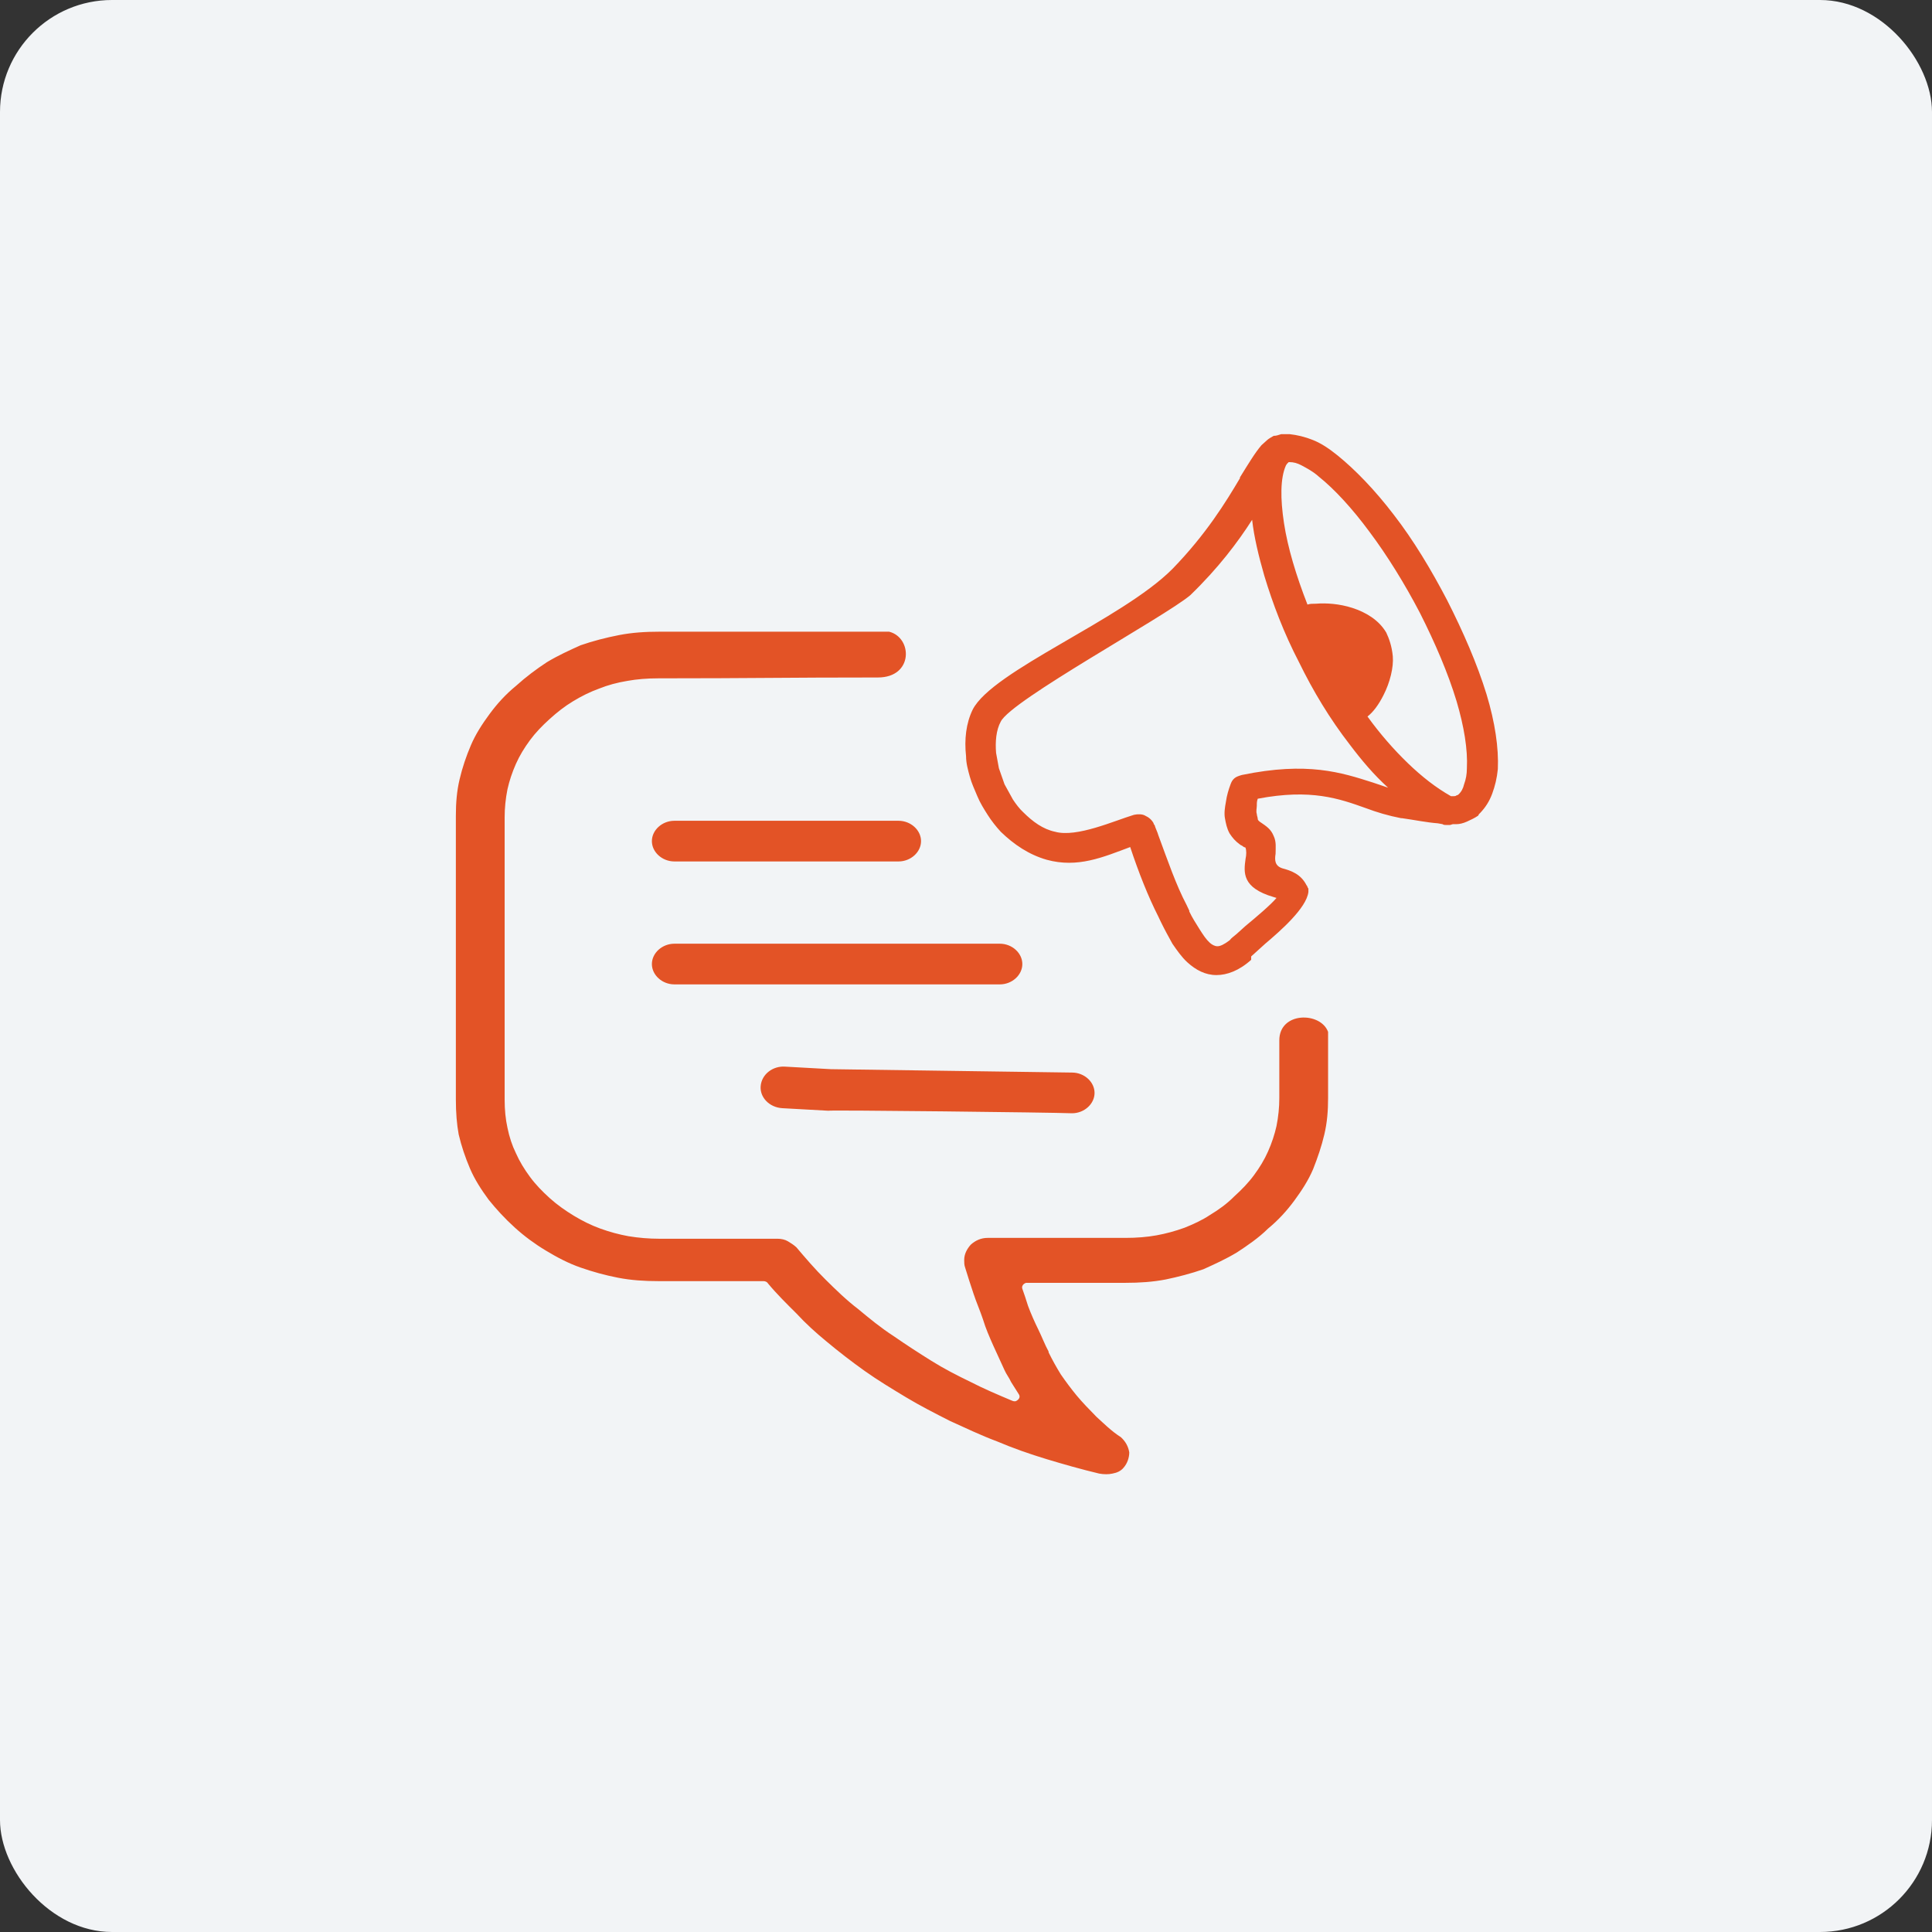 <svg width="89" height="89" viewBox="0 0 89 89" fill="none" xmlns="http://www.w3.org/2000/svg">
<rect x="0" y="0" width="89" height="89" fill="#333333" stroke="none"/>
<rect width="89" height="89" rx="5.159" fill="#F2F4F6"/>
<g clip-path="url(#clip0_880:385)">
<path d="M40.442 31.209C36.078 31.209 34.739 31.248 30.332 31.248C29.814 31.248 29.338 31.287 28.906 31.365C28.431 31.443 27.999 31.561 27.61 31.717C27.178 31.873 26.789 32.068 26.401 32.303C26.012 32.537 25.666 32.81 25.32 33.123C24.975 33.435 24.672 33.748 24.413 34.099C24.154 34.451 23.938 34.802 23.765 35.193C23.592 35.583 23.463 35.974 23.376 36.364C23.29 36.794 23.247 37.224 23.247 37.653V50.659C23.247 51.128 23.29 51.557 23.376 51.948C23.463 52.377 23.592 52.768 23.765 53.12C23.938 53.51 24.154 53.862 24.413 54.213C24.672 54.565 24.975 54.877 25.32 55.19C25.666 55.502 26.055 55.775 26.444 56.01C26.833 56.244 27.221 56.439 27.654 56.596C28.085 56.752 28.518 56.869 28.95 56.947C29.425 57.025 29.9 57.064 30.375 57.064H35.819C35.992 57.064 36.165 57.103 36.294 57.181C36.424 57.26 36.554 57.338 36.683 57.455C37.115 57.963 37.547 58.47 38.023 58.939C38.498 59.408 38.973 59.876 39.535 60.306C40.053 60.736 40.572 61.165 41.176 61.556C41.738 61.946 42.343 62.337 42.905 62.688C43.466 63.04 44.071 63.352 44.719 63.665C45.324 63.977 45.972 64.251 46.62 64.524C46.707 64.563 46.793 64.563 46.836 64.524C46.966 64.446 47.009 64.329 46.923 64.212C46.793 64.016 46.707 63.86 46.577 63.665C46.49 63.469 46.361 63.313 46.275 63.118C46.102 62.727 45.929 62.376 45.756 61.985C45.583 61.595 45.41 61.204 45.281 60.775C45.151 60.384 44.978 59.993 44.849 59.603C44.719 59.212 44.59 58.822 44.46 58.392C44.417 58.275 44.417 58.158 44.417 58.041C44.417 57.767 44.546 57.533 44.719 57.338C44.935 57.142 45.194 57.025 45.497 57.025H51.848C52.366 57.025 52.842 56.986 53.274 56.908C53.706 56.83 54.138 56.713 54.57 56.556C54.959 56.4 55.391 56.205 55.736 55.971C56.125 55.736 56.514 55.463 56.86 55.111C57.205 54.799 57.508 54.487 57.767 54.135C58.026 53.784 58.242 53.432 58.415 53.041C58.588 52.651 58.717 52.26 58.804 51.87C58.89 51.44 58.933 51.011 58.933 50.581V47.925C58.933 46.597 60.834 46.597 61.18 47.535V50.581C61.18 51.167 61.137 51.714 61.007 52.26C60.878 52.807 60.705 53.315 60.489 53.862C60.273 54.369 59.97 54.838 59.625 55.307C59.279 55.775 58.89 56.205 58.415 56.596C57.983 57.025 57.464 57.377 56.989 57.689C56.471 58.002 55.952 58.236 55.434 58.47C54.872 58.666 54.267 58.822 53.706 58.939C53.101 59.056 52.496 59.095 51.848 59.095H47.355C47.311 59.095 47.311 59.095 47.268 59.095C47.139 59.134 47.052 59.251 47.095 59.369C47.182 59.603 47.268 59.876 47.355 60.15C47.484 60.501 47.657 60.892 47.83 61.243C48.003 61.595 48.132 61.946 48.305 62.259V62.298C48.478 62.649 48.651 62.962 48.867 63.313C49.083 63.626 49.342 63.977 49.601 64.29C49.861 64.602 50.163 64.915 50.509 65.266C50.854 65.579 51.2 65.93 51.632 66.203C51.848 66.399 51.977 66.633 52.021 66.906C52.021 67.141 51.934 67.414 51.761 67.609C51.632 67.766 51.459 67.844 51.243 67.883C51.07 67.922 50.854 67.922 50.638 67.883C49.817 67.688 48.996 67.453 48.219 67.219C47.441 66.984 46.663 66.711 45.929 66.399C45.194 66.125 44.46 65.774 43.769 65.461C43.077 65.11 42.386 64.758 41.738 64.368C41.09 63.977 40.442 63.587 39.837 63.157C39.232 62.727 38.627 62.259 38.066 61.79C37.59 61.4 37.115 60.97 36.683 60.501C36.251 60.072 35.776 59.603 35.387 59.134C35.344 59.056 35.257 59.017 35.171 59.017H30.332C29.684 59.017 29.079 58.978 28.474 58.861C27.869 58.744 27.308 58.587 26.746 58.392C26.184 58.197 25.666 57.923 25.148 57.611C24.629 57.299 24.154 56.947 23.722 56.556C23.247 56.127 22.858 55.697 22.512 55.268C22.166 54.799 21.864 54.33 21.648 53.823C21.432 53.315 21.259 52.807 21.13 52.26C21.043 51.792 21 51.245 21 50.659V37.575C21 36.989 21.043 36.443 21.173 35.896C21.302 35.349 21.475 34.841 21.691 34.334C21.907 33.826 22.21 33.357 22.555 32.889C22.901 32.42 23.29 31.99 23.765 31.6C24.24 31.17 24.716 30.819 25.191 30.506C25.709 30.194 26.228 29.959 26.746 29.725C27.308 29.53 27.913 29.373 28.518 29.256C29.122 29.139 29.727 29.1 30.375 29.1C34.912 29.1 36.424 29.1 40.96 29.1C42.041 29.373 42.084 31.209 40.442 31.209ZM46.102 33.24C45.886 33.631 45.843 34.177 45.886 34.685C45.929 34.919 45.972 35.154 46.015 35.388C46.102 35.623 46.188 35.896 46.275 36.13C46.404 36.364 46.534 36.599 46.663 36.833C46.793 37.029 46.966 37.263 47.139 37.419C47.571 37.849 48.046 38.2 48.608 38.317C49.601 38.591 51.329 37.81 52.237 37.536C52.41 37.497 52.626 37.497 52.755 37.575C52.928 37.653 53.058 37.77 53.144 37.927C53.144 37.966 53.144 37.966 53.187 38.005C53.23 38.161 53.317 38.317 53.36 38.474C53.792 39.645 54.181 40.778 54.656 41.676C54.699 41.754 54.743 41.871 54.786 41.95V41.989C54.915 42.262 55.088 42.535 55.261 42.809C55.434 43.082 55.563 43.278 55.736 43.434C55.823 43.512 55.952 43.59 56.082 43.59C56.212 43.59 56.384 43.512 56.644 43.316C56.73 43.199 56.86 43.121 56.989 43.004C57.076 42.926 57.205 42.809 57.378 42.653C57.853 42.262 58.545 41.676 58.804 41.364L58.674 41.325C57.205 40.895 57.292 40.192 57.378 39.567C57.421 39.372 57.421 39.177 57.378 39.059C57.378 39.02 57.335 39.059 57.248 38.981C57.205 38.942 57.162 38.942 57.119 38.903C56.903 38.747 56.773 38.591 56.644 38.395C56.514 38.161 56.471 37.927 56.428 37.692C56.384 37.458 56.428 37.185 56.471 36.95C56.514 36.638 56.6 36.364 56.687 36.13C56.73 36.013 56.773 35.935 56.86 35.857C56.946 35.779 57.076 35.74 57.205 35.701C60.23 35.076 61.785 35.583 63.254 36.052C63.47 36.13 63.729 36.208 63.945 36.286C63.297 35.701 62.735 35.037 62.174 34.294C61.266 33.123 60.489 31.834 59.841 30.506C59.149 29.178 58.631 27.811 58.242 26.522C57.983 25.624 57.767 24.726 57.681 23.945C57.032 24.96 56.125 26.171 54.829 27.421C53.619 28.436 46.577 32.264 46.102 33.24ZM64.161 30.233C64.204 30.74 64.031 31.443 63.729 32.029C63.513 32.459 63.254 32.81 62.995 33.006C63.556 33.787 64.204 34.529 64.852 35.154C65.501 35.779 66.148 36.286 66.84 36.677H66.883C66.883 36.677 66.926 36.677 66.969 36.677C67.013 36.677 67.056 36.677 67.099 36.638C67.142 36.638 67.185 36.599 67.185 36.599C67.315 36.482 67.401 36.325 67.445 36.13C67.531 35.896 67.574 35.661 67.574 35.388C67.618 34.529 67.445 33.474 67.099 32.303C66.71 31.014 66.105 29.608 65.414 28.241C64.723 26.913 63.902 25.585 63.081 24.491C62.303 23.437 61.482 22.539 60.748 21.953C60.489 21.718 60.186 21.562 59.97 21.445C59.754 21.328 59.581 21.289 59.409 21.289H59.365C59.322 21.328 59.279 21.367 59.236 21.445C58.977 22.031 58.977 22.968 59.149 24.101C59.322 25.233 59.711 26.522 60.23 27.85C60.359 27.811 60.446 27.811 60.618 27.811C61.094 27.772 61.699 27.811 62.303 28.006C62.908 28.202 63.513 28.553 63.859 29.139C63.988 29.413 64.118 29.764 64.161 30.233ZM66.797 38.005C66.753 38.005 66.667 38.005 66.624 38.005C66.581 38.005 66.494 38.005 66.451 37.966L66.235 37.927C65.716 37.888 65.155 37.77 64.593 37.692H64.55C63.945 37.575 63.427 37.419 62.908 37.224C61.699 36.794 60.402 36.325 57.94 36.794C57.897 36.911 57.897 36.989 57.897 37.107C57.897 37.224 57.853 37.38 57.897 37.497C57.897 37.575 57.94 37.653 57.94 37.731C57.94 37.77 57.983 37.81 57.983 37.81L58.026 37.849C58.372 38.083 58.545 38.2 58.674 38.513C58.804 38.786 58.761 39.059 58.761 39.333C58.717 39.606 58.717 39.88 59.063 39.997C59.495 40.114 59.927 40.27 60.186 40.778C60.23 40.817 60.23 40.895 60.273 40.934C60.273 40.973 60.273 41.051 60.273 41.09C60.186 41.832 58.977 42.887 58.285 43.473C58.156 43.59 58.026 43.707 57.94 43.785L57.897 43.824C57.81 43.902 57.724 43.98 57.637 44.059V44.215C57.076 44.722 56.514 44.918 56.039 44.918C55.52 44.918 55.088 44.684 54.699 44.332C54.44 44.098 54.224 43.785 54.008 43.473C53.835 43.16 53.663 42.848 53.49 42.496C53.446 42.418 53.403 42.301 53.36 42.223C52.885 41.286 52.453 40.192 52.064 39.02C50.811 39.489 49.645 39.997 48.219 39.606C47.398 39.372 46.707 38.903 46.102 38.317C45.886 38.083 45.67 37.81 45.497 37.536C45.324 37.263 45.151 36.989 45.022 36.677C44.892 36.364 44.762 36.091 44.676 35.779C44.59 35.466 44.503 35.154 44.503 34.841C44.417 34.06 44.503 33.318 44.806 32.693C45.713 30.897 51.675 28.553 54.008 26.21C55.563 24.609 56.471 23.125 57.119 22.031V21.992C57.508 21.367 57.81 20.859 58.112 20.508C58.199 20.43 58.285 20.352 58.372 20.273C58.458 20.195 58.545 20.156 58.674 20.078C58.804 20.078 58.89 20.039 59.02 20C59.149 20 59.279 20 59.409 20C59.754 20.039 60.1 20.117 60.489 20.273C60.878 20.43 61.223 20.664 61.612 20.976C62.433 21.64 63.34 22.578 64.204 23.71C65.112 24.882 65.933 26.249 66.667 27.655C67.401 29.1 68.049 30.584 68.481 31.99C68.87 33.279 69.043 34.451 69 35.427C68.957 35.857 68.87 36.208 68.741 36.56C68.611 36.911 68.438 37.185 68.179 37.458L68.136 37.497L68.093 37.575C67.92 37.692 67.747 37.77 67.574 37.849C67.401 37.927 67.229 37.966 67.099 37.966C67.056 37.966 66.969 37.966 66.926 37.966L66.797 38.005ZM49.385 51.284C49.947 51.284 50.422 50.854 50.422 50.347C50.422 49.839 49.947 49.409 49.385 49.409L38.282 49.253L36.165 49.136C35.603 49.097 35.085 49.487 35.041 50.034C34.998 50.542 35.43 51.011 36.035 51.05L38.152 51.167C38.195 51.128 48.435 51.245 49.385 51.284ZM46.059 45.347C46.62 45.347 47.095 44.918 47.095 44.41C47.095 43.902 46.62 43.473 46.059 43.473H31.067C30.505 43.473 30.03 43.902 30.03 44.41C30.03 44.918 30.505 45.347 31.067 45.347H46.059ZM41.392 39.684C41.954 39.684 42.429 39.255 42.429 38.747C42.429 38.239 41.954 37.81 41.392 37.81H31.067C30.505 37.81 30.03 38.239 30.03 38.747C30.03 39.255 30.505 39.684 31.067 39.684H41.392Z" fill="#E35326"/>
</g>
<defs>
<clipPath id="clip0_880:385">
<rect width="48" height="48" fill="white" transform="translate(21 20)"/>
</clipPath>
</defs>
</svg>
